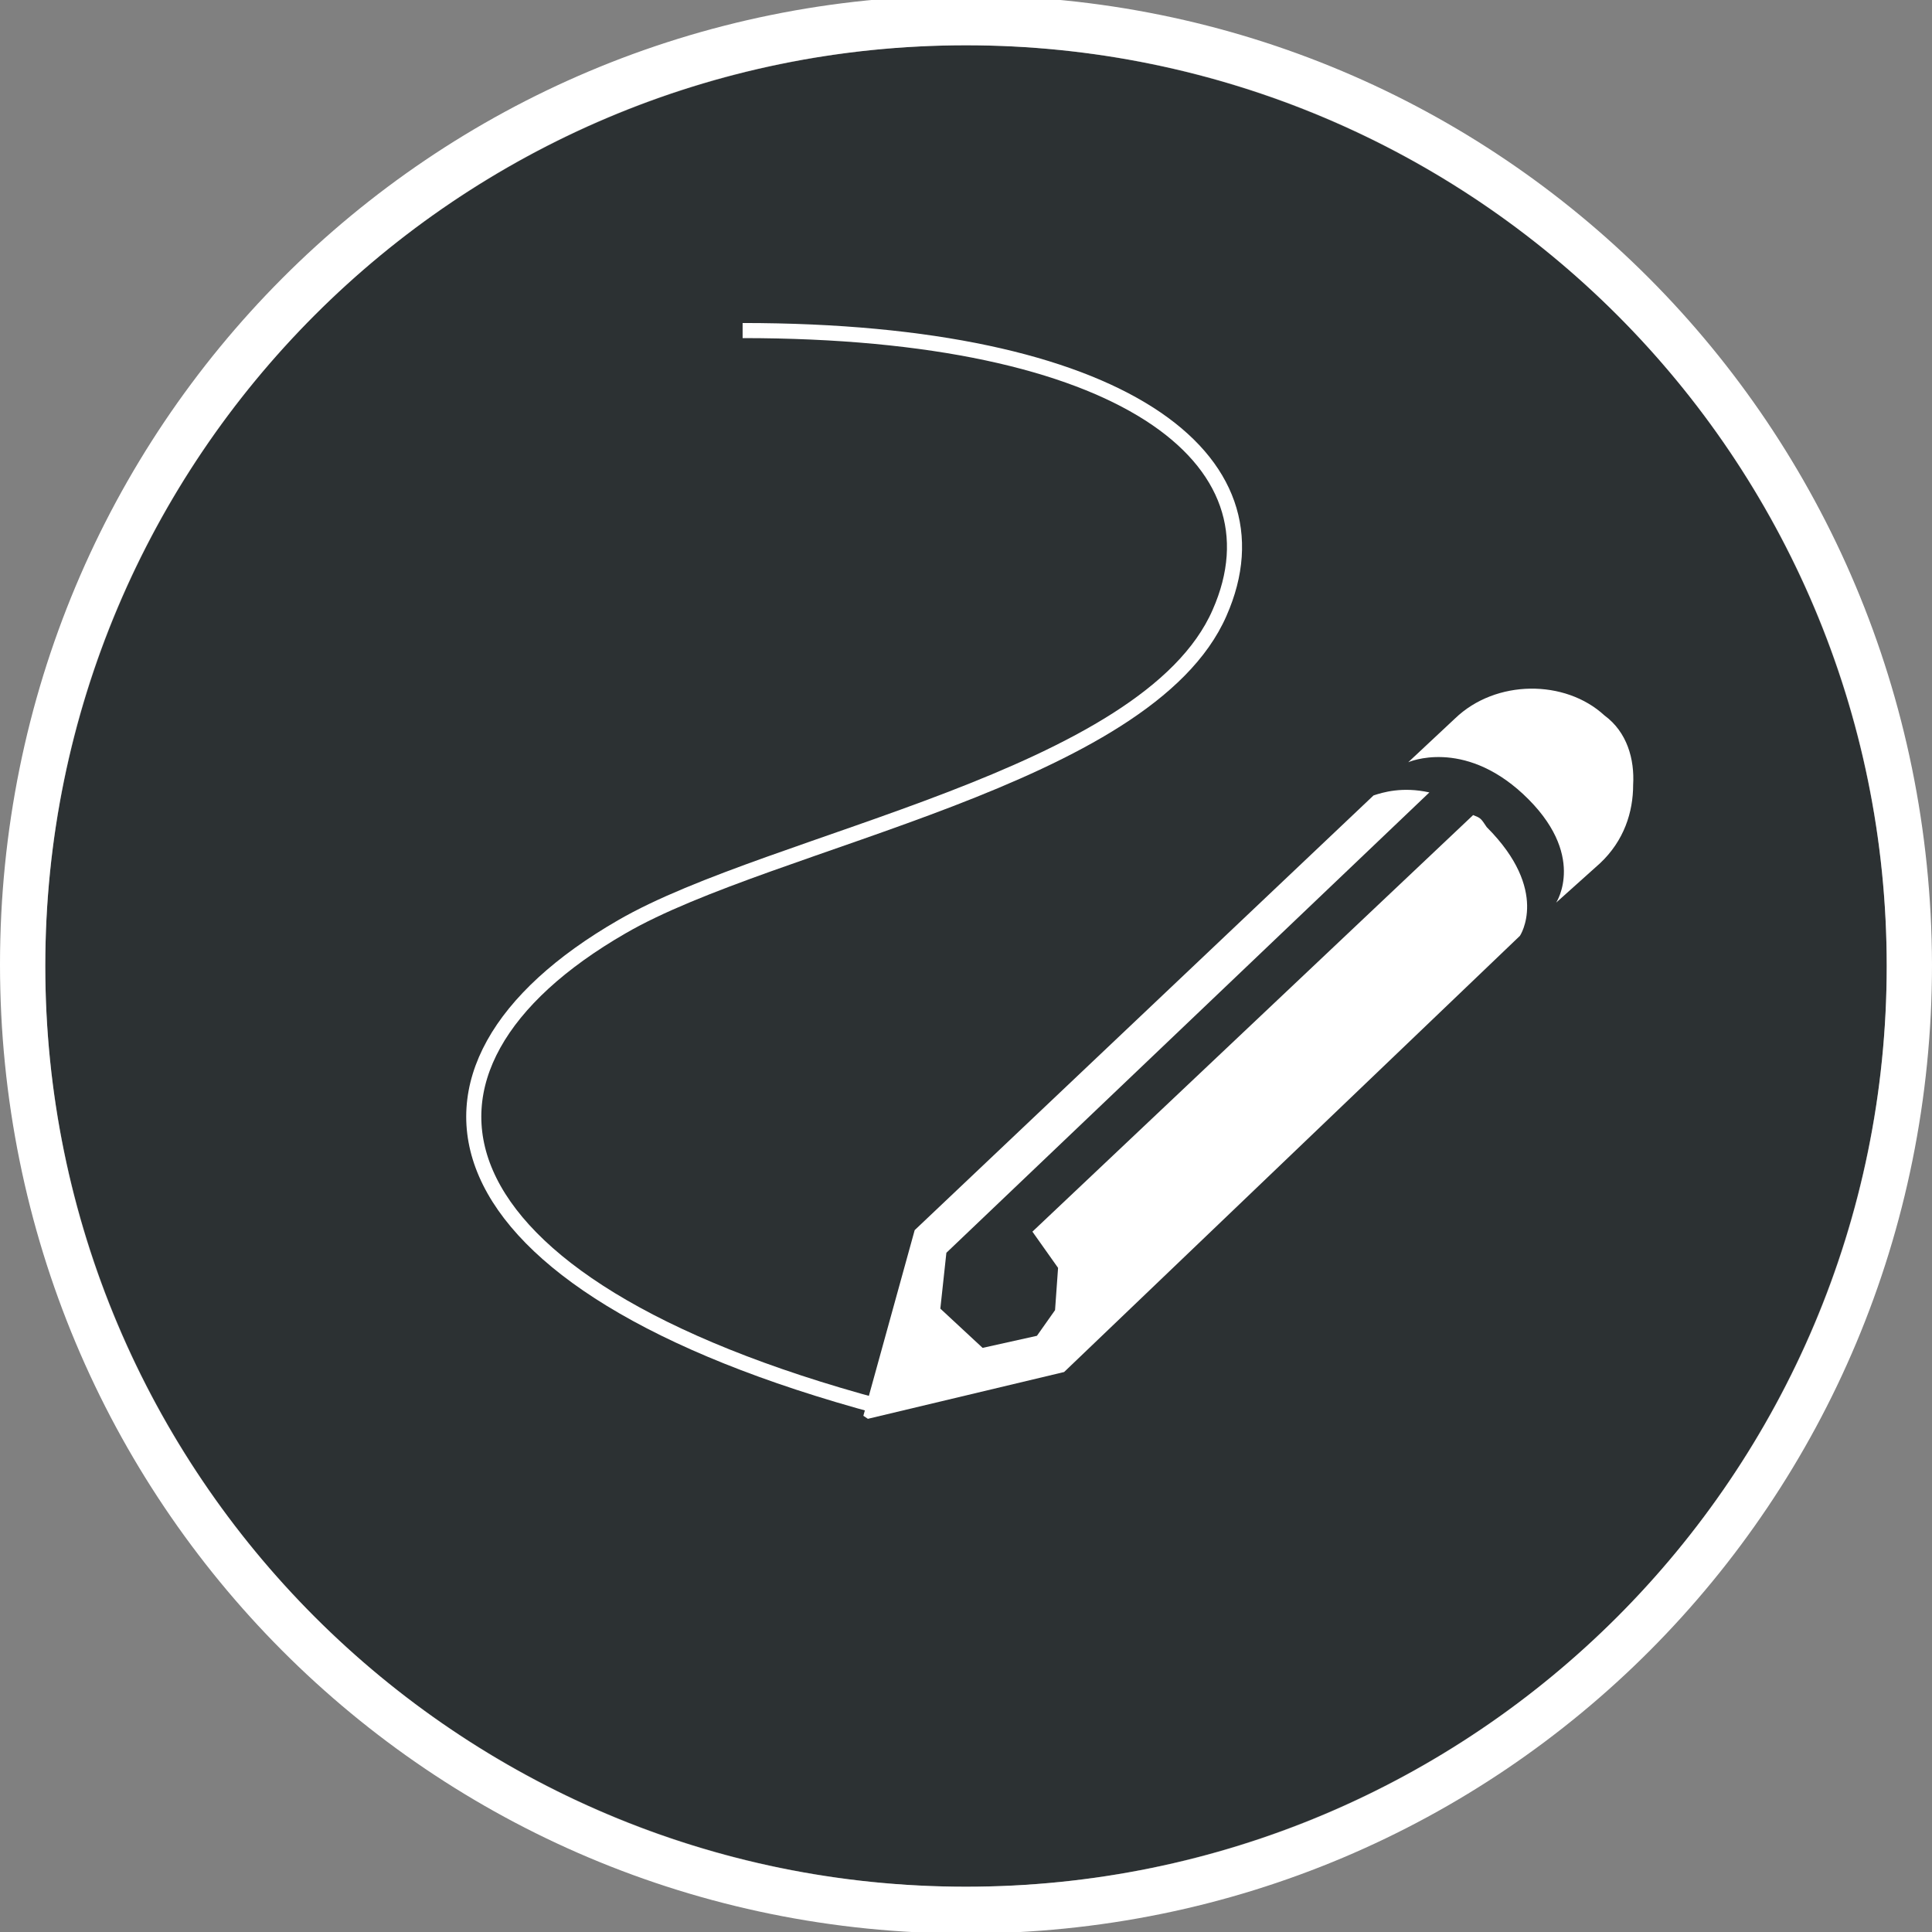 <?xml version="1.0" encoding="utf-8"?>
<!-- Generator: Adobe Illustrator 18.1.1, SVG Export Plug-In . SVG Version: 6.00 Build 0)  -->
<svg version="1.1" id="logo" xmlns="http://www.w3.org/2000/svg" xmlns:xlink="http://www.w3.org/1999/xlink" x="0px" y="0px"
	 viewBox="0 0 128 128" enable-background="new 0 0 128 128" xml:space="preserve">
<rect x="0" y="0" width="128" height="128" fill="#808080" stroke="none"/>
<circle id="bg" fill="#2C3133" cx="64" cy="64" r="61"/>
<path id="pencil" fill="#FFFFFF" d="M98.5,54.8c4.2,4.2,2.2,7.2,2.2,7.2L70.5,90.9l-13,3.1l-0.3-0.2l3.4-12.3L91,52.7
	c0.6-0.2,1.9-0.6,3.7-0.2l-32,30.5l-0.4,3.7l2.8,2.6l3.6-0.8l1.2-1.7l0.2-2.8l-1.7-2.4L97.6,54C98.1,54.2,98.1,54.2,98.5,54.8z
	 M106.3,47.4c-2.6-2.4-7.2-2.4-9.9,0.2l-3.1,2.9c0,0,3.6-1.6,7.6,2.1c4.3,4,2.2,7.2,2.2,7.2l2.9-2.6c1.6-1.5,2.2-3.4,2.2-5.2
	C108.3,50.3,107.8,48.5,106.3,47.4z"/>
<path id="border" fill="#FFFFFF" d="M64-0.3c-35.5,0-64,28.6-64,64.2s28.5,64.2,64,64.2s64-28.6,64-64.2C127.9,28.2,99.4-0.3,64-0.3
	z M64,125c-33.7,0-61-27.3-61-61S30.3,3,64,3s61,27.3,61,61S97.7,125,64,125z"/>
<path id="path" fill="none" stroke="#FFFFFF" stroke-miterlimit="10" d="M58.3,93.2C27.8,85,24.9,70.8,41.2,61.4
	c10-5.8,34.8-9.8,39.6-20.8c4.5-10.2-6.4-18.7-31.6-18.7"/>
</svg>
